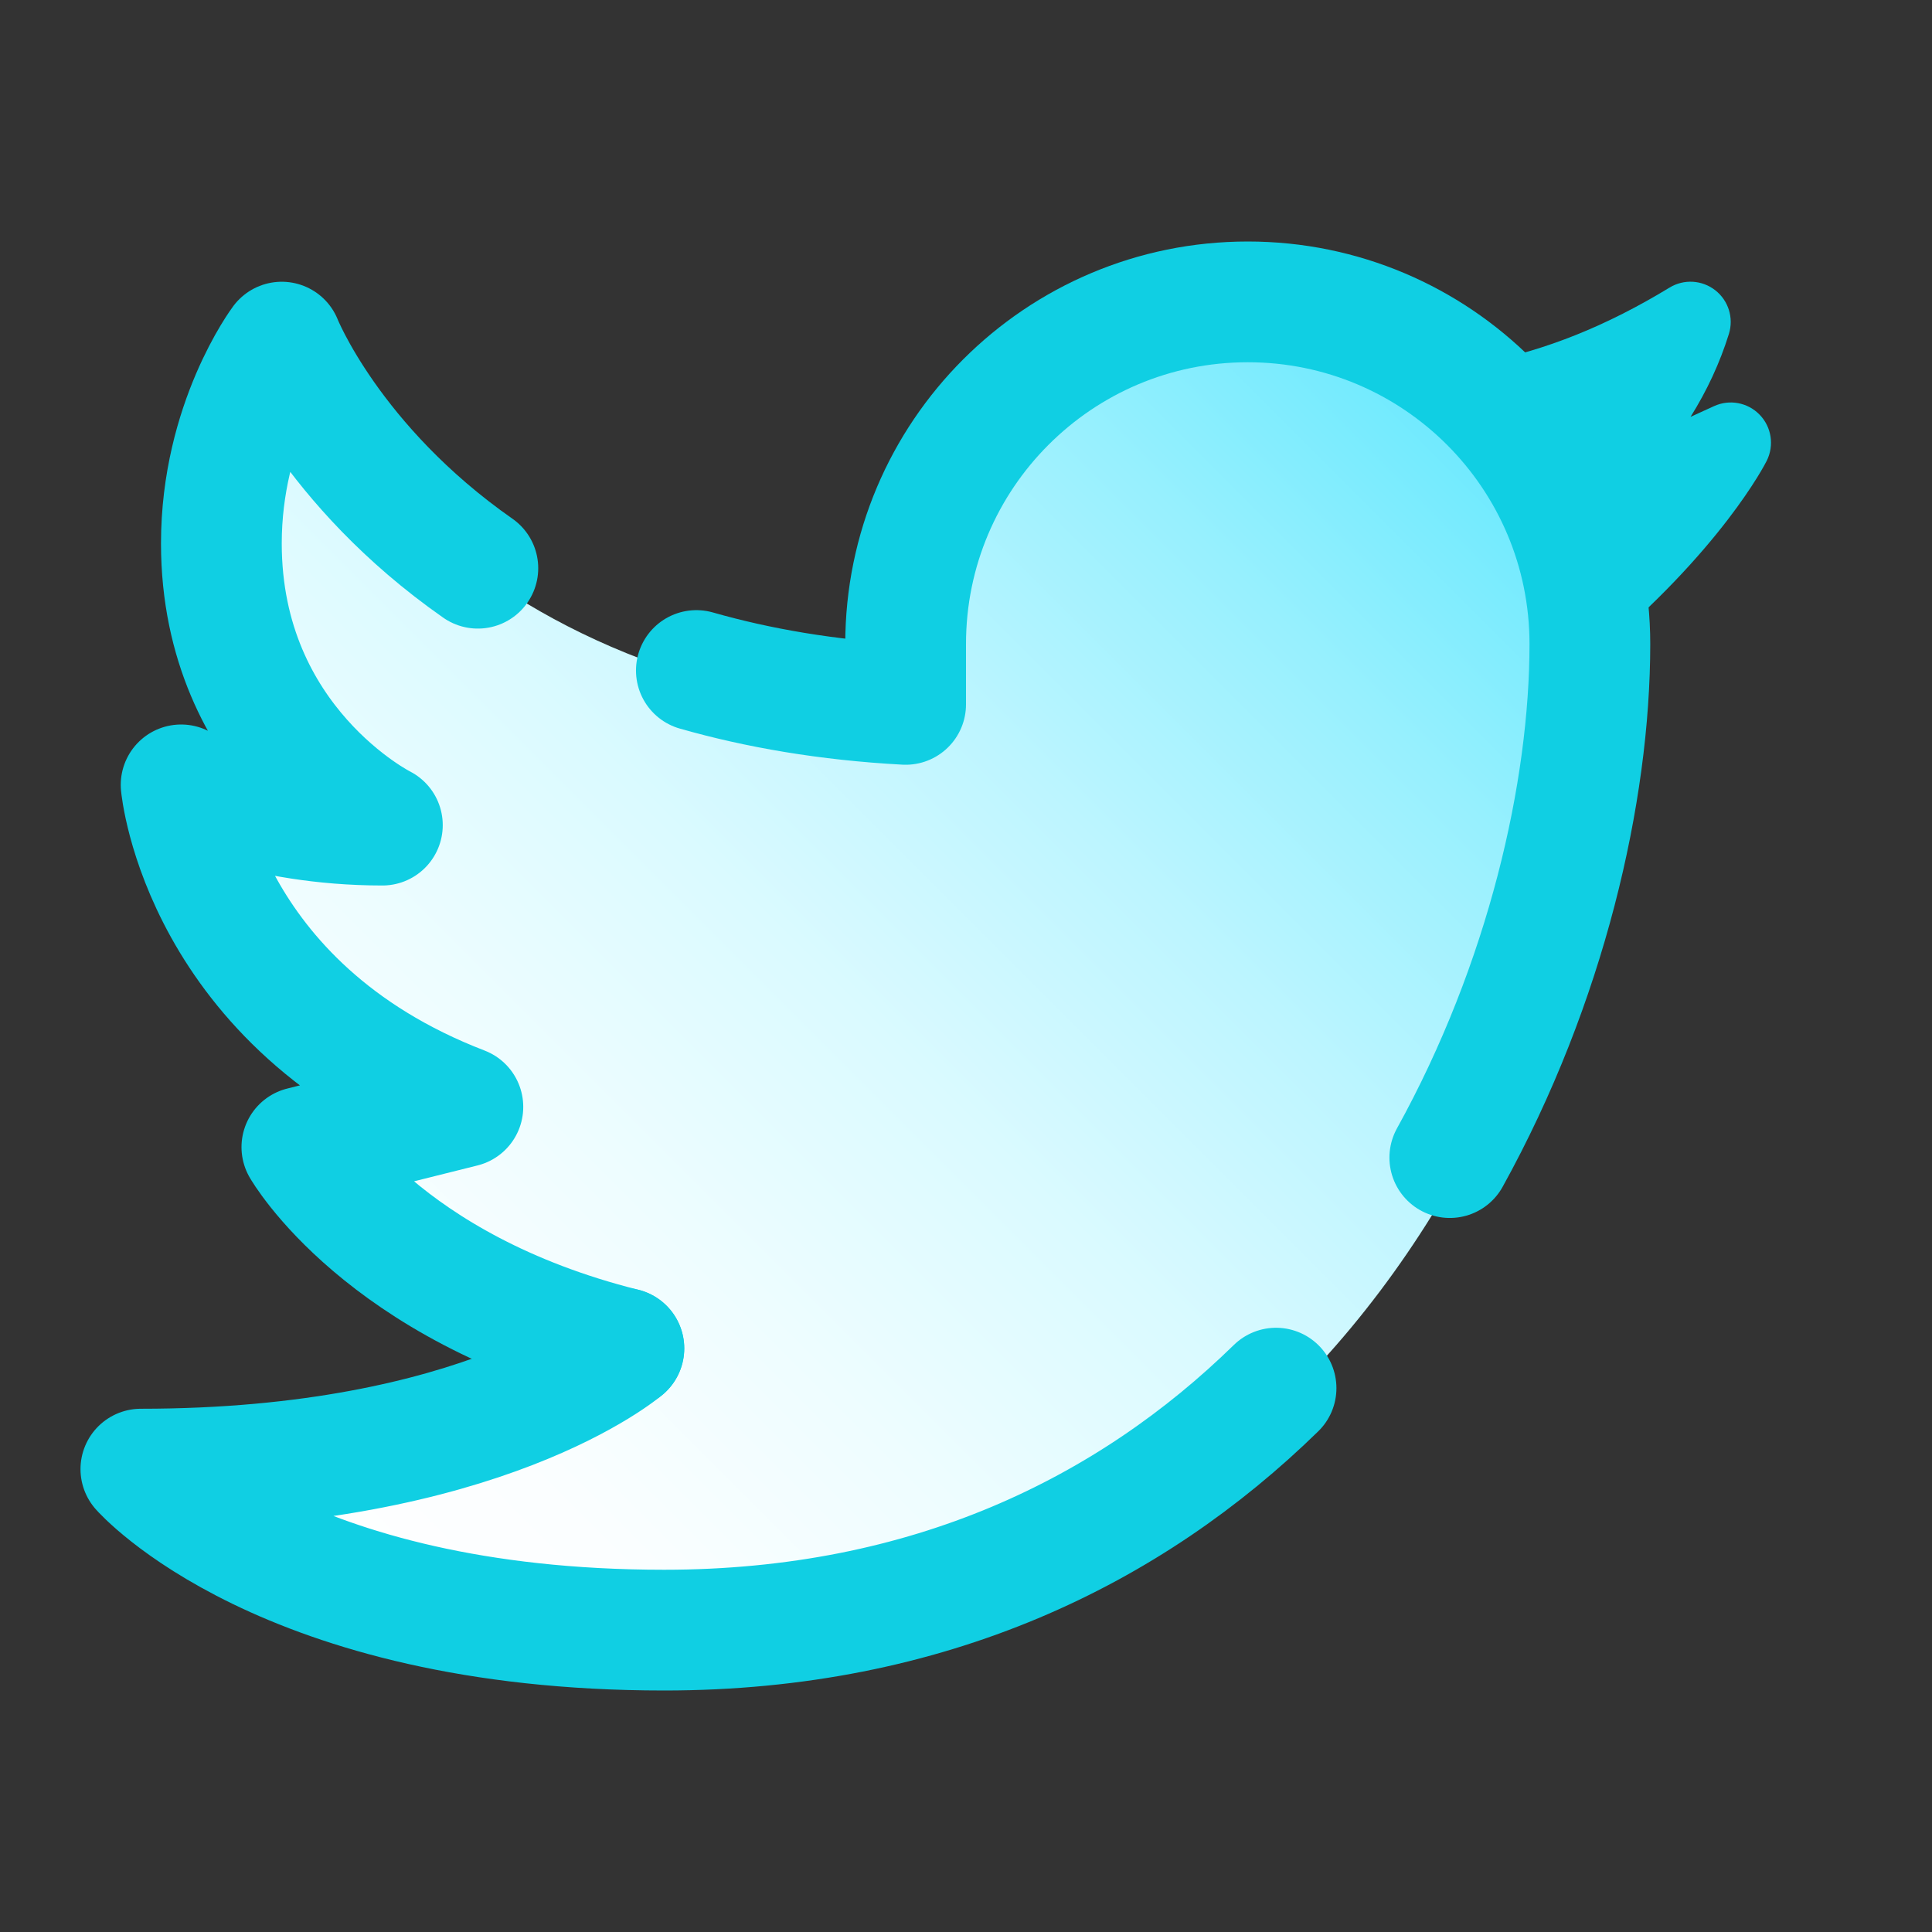 <svg xmlns="http://www.w3.org/2000/svg"  viewBox="0 0 48 48" width="48px" height="48px"><rect x="0" y="0" width="48" height="48" fill="#333333" stroke="none"/><linearGradient id="SVGID_1_" x1="34.92" x2="4.171" y1="6.427" y2="37.176" gradientUnits="userSpaceOnUse"><stop offset="0" stop-color="#60e8fe"/><stop offset=".033" stop-color="#6ae9fe"/><stop offset=".197" stop-color="#97f0fe"/><stop offset=".362" stop-color="#bdf5ff"/><stop offset=".525" stop-color="#dafaff"/><stop offset=".687" stop-color="#eefdff"/><stop offset=".846" stop-color="#fbfeff"/><stop offset="1" stop-color="#fff"/></linearGradient><path fill="url(#SVGID_1_)" d="M37.054,9.27L36.27,9.403c0,0,0,0,0,0c-1.408-1.034-3.14-1.652-5.02-1.652c-4.694,0-8.5,3.806-8.5,8.5v1.5	c-12.192-0.654-15.5-9-15.5-9s-1.5,2-1.5,5c0,5,4,7,4,7c-3,0-5-1-5-1s0.5,5.5,7,8l-4,1c0,0,2,3.5,8,5c0,0-3.5,3-12,3c0,0,3.5,4,13,4	c16.268,0,22.81-15.062,22.991-24.111l0.149-0.12C40.993,13.5,38.671,8.948,37.054,9.27z"/><path fill="#10cfe3" d="M43.719,10.305C43.425,10,42.97,9.913,42.583,10.091l-0.164,0.075c-0.139,0.064-0.278,0.128-0.418,0.191	c0.407-0.649,0.73-1.343,0.953-2.061c0.124-0.396-0.011-0.829-0.339-1.085s-0.78-0.283-1.135-0.066	c-1.573,0.956-3.059,1.552-4.676,1.874L36.02,9.152c2.106,1.547,3.48,4.034,3.48,6.848c0,0.127-0.006,0.26-0.009,0.389l0.149-0.12	c3.125-2.604,4.209-4.732,4.254-4.821C44.084,11.067,44.014,10.609,43.719,10.305z"/><path fill="none" stroke="#10cfe3" stroke-linecap="round" stroke-linejoin="round" stroke-width="3" d="M15.5,33.5c0,0-3.5,3-12,3c0,0,3.5,4,13,4c6.587,0,11.581-2.471,15.203-6.012"/><path fill="none" stroke="#10cfe3" stroke-linecap="round" stroke-linejoin="round" stroke-width="3" d="M11.872,14.117C8.212,11.558,7,8.5,7,8.5s-1.5,2-1.5,5c0,5,4,7,4,7c-3,0-5-1-5-1s0.5,5.5,7,8l-4,1	c0,0,2,3.5,8,5"/><path fill="none" stroke="#10cfe3" stroke-linecap="round" stroke-linejoin="round" stroke-width="3" d="M36.02,28.76c2.399-4.34,3.48-9.09,3.48-12.76c0-4.694-3.806-8.5-8.5-8.5s-8.5,3.806-8.5,8.5v1.5	c-1.953-0.105-3.679-0.407-5.199-0.841"/></svg>